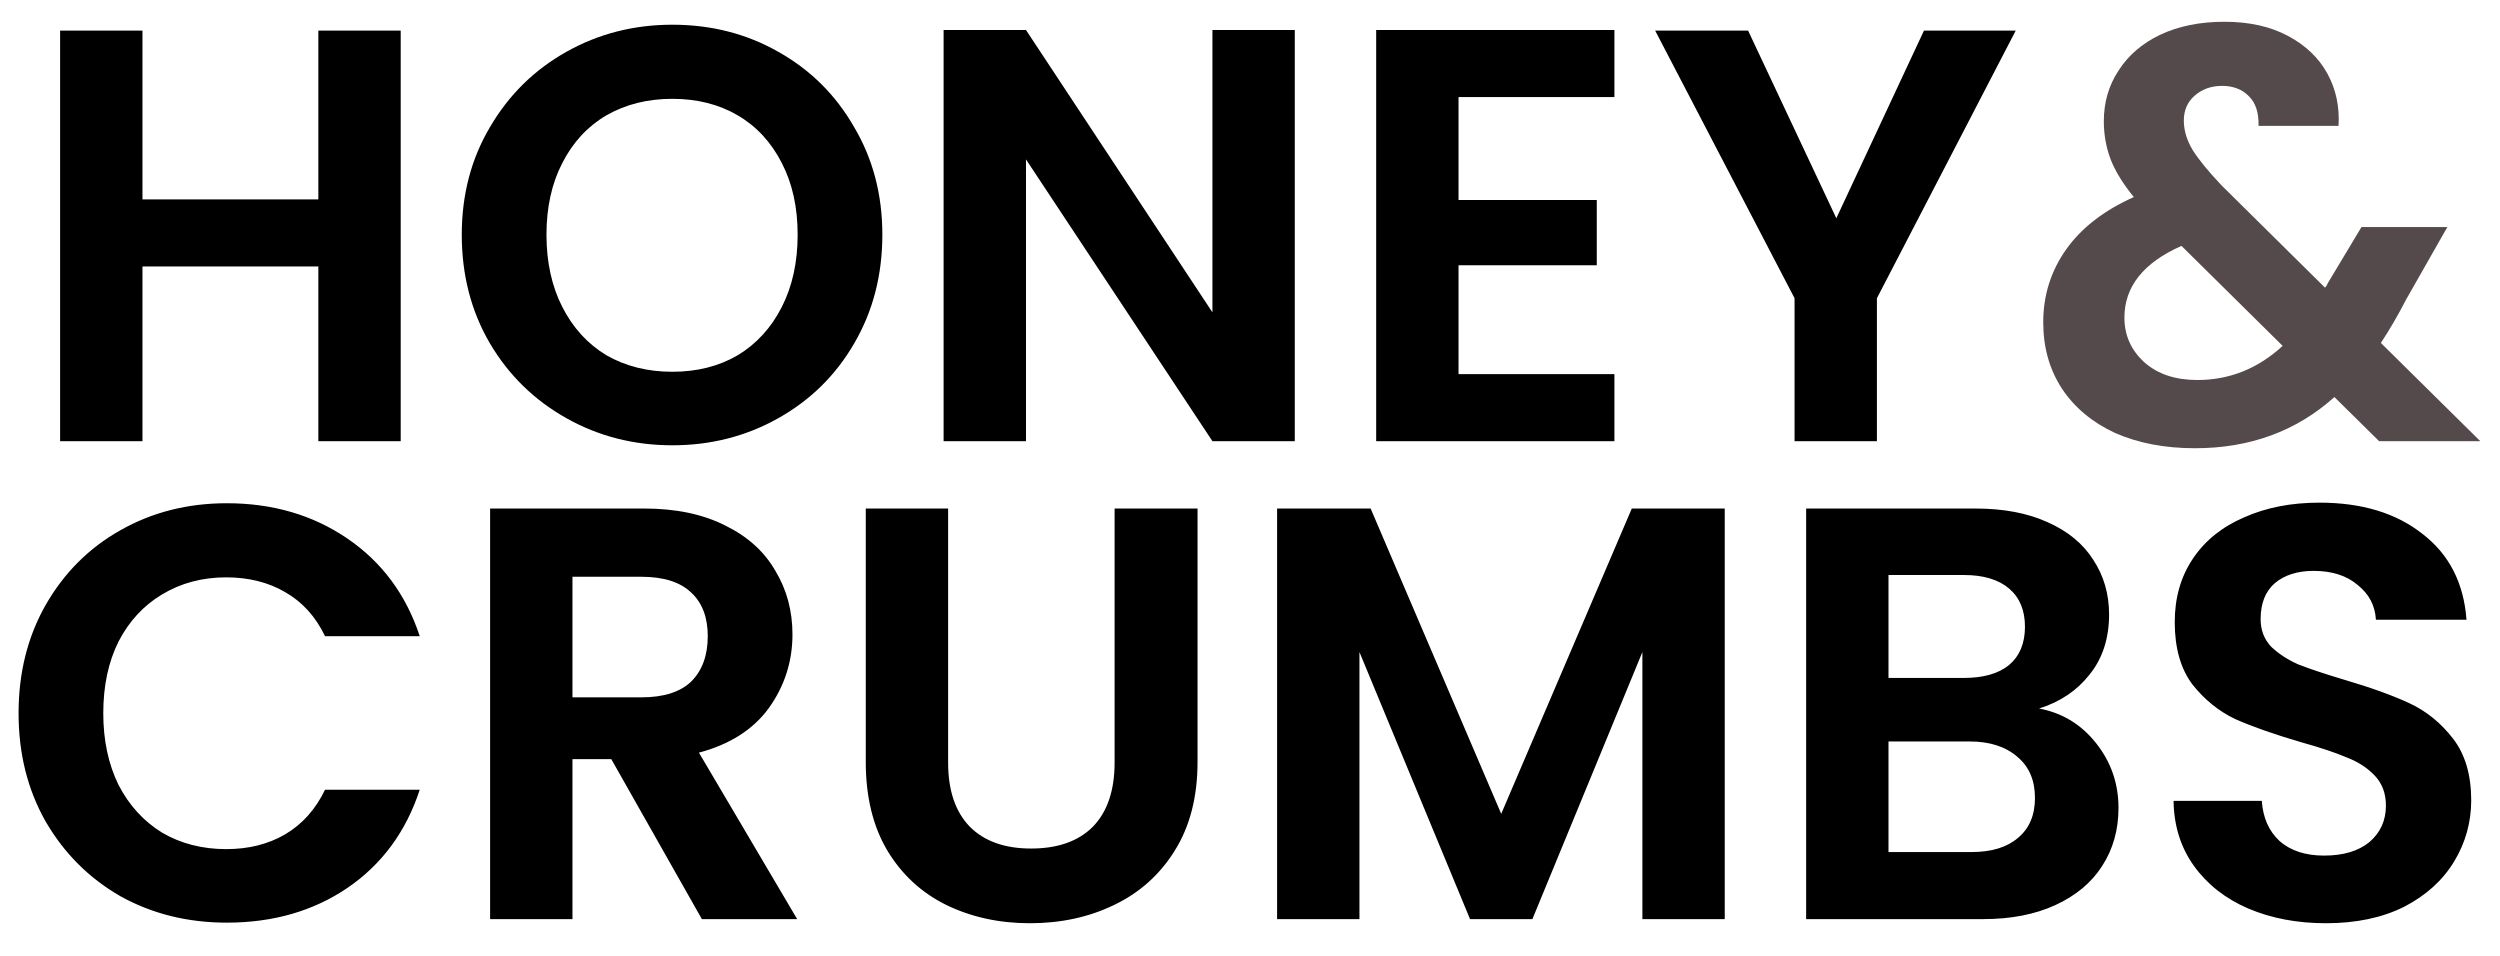 <svg width="68" height="26" viewBox="0 0 68 26" fill="none" xmlns="http://www.w3.org/2000/svg">
<path d="M10.899 0.832V12H8.659V7.248H3.875V12H1.635V0.832H3.875V5.424H8.659V0.832H10.899ZM18.288 12.112C17.243 12.112 16.283 11.867 15.408 11.376C14.533 10.885 13.84 10.208 13.328 9.344C12.816 8.469 12.56 7.483 12.56 6.384C12.56 5.296 12.816 4.32 13.328 3.456C13.84 2.581 14.533 1.899 15.408 1.408C16.283 0.917 17.243 0.672 18.288 0.672C19.344 0.672 20.304 0.917 21.168 1.408C22.043 1.899 22.731 2.581 23.232 3.456C23.744 4.32 24 5.296 24 6.384C24 7.483 23.744 8.469 23.232 9.344C22.731 10.208 22.043 10.885 21.168 11.376C20.293 11.867 19.333 12.112 18.288 12.112ZM18.288 10.112C18.96 10.112 19.552 9.963 20.064 9.664C20.576 9.355 20.976 8.917 21.264 8.352C21.552 7.787 21.696 7.131 21.696 6.384C21.696 5.637 21.552 4.987 21.264 4.432C20.976 3.867 20.576 3.435 20.064 3.136C19.552 2.837 18.96 2.688 18.288 2.688C17.616 2.688 17.019 2.837 16.496 3.136C15.984 3.435 15.584 3.867 15.296 4.432C15.008 4.987 14.864 5.637 14.864 6.384C14.864 7.131 15.008 7.787 15.296 8.352C15.584 8.917 15.984 9.355 16.496 9.664C17.019 9.963 17.616 10.112 18.288 10.112ZM35.218 12H32.978L27.907 4.336V12H25.666V0.816H27.907L32.978 8.496V0.816H35.218V12ZM39.672 2.64V5.44H43.432V7.216H39.672V10.176H43.912V12H37.432V0.816H43.912V2.64H39.672ZM54.828 0.832L51.052 8.112V12H48.812V8.112L45.02 0.832H47.548L49.948 5.936L52.332 0.832H54.828ZM0.505 19.4C0.505 18.301 0.751 17.32 1.241 16.456C1.743 15.581 2.42 14.904 3.273 14.424C4.137 13.933 5.103 13.688 6.169 13.688C7.417 13.688 8.511 14.008 9.449 14.648C10.388 15.288 11.044 16.173 11.417 17.304H8.841C8.585 16.771 8.223 16.371 7.753 16.104C7.295 15.837 6.761 15.704 6.153 15.704C5.503 15.704 4.921 15.859 4.409 16.168C3.908 16.467 3.513 16.893 3.225 17.448C2.948 18.003 2.809 18.653 2.809 19.4C2.809 20.136 2.948 20.787 3.225 21.352C3.513 21.907 3.908 22.339 4.409 22.648C4.921 22.947 5.503 23.096 6.153 23.096C6.761 23.096 7.295 22.963 7.753 22.696C8.223 22.419 8.585 22.013 8.841 21.48H11.417C11.044 22.621 10.388 23.512 9.449 24.152C8.521 24.781 7.428 25.096 6.169 25.096C5.103 25.096 4.137 24.856 3.273 24.376C2.42 23.885 1.743 23.208 1.241 22.344C0.751 21.48 0.505 20.499 0.505 19.4ZM19.091 25L16.627 20.648H15.571V25H13.331V13.832H17.523C18.387 13.832 19.123 13.987 19.731 14.296C20.339 14.595 20.792 15.005 21.091 15.528C21.4 16.04 21.555 16.616 21.555 17.256C21.555 17.992 21.341 18.659 20.915 19.256C20.488 19.843 19.853 20.248 19.011 20.472L21.683 25H19.091ZM15.571 18.968H17.443C18.051 18.968 18.504 18.824 18.803 18.536C19.101 18.237 19.251 17.827 19.251 17.304C19.251 16.792 19.101 16.397 18.803 16.12C18.504 15.832 18.051 15.688 17.443 15.688H15.571V18.968ZM25.789 13.832V20.744C25.789 21.501 25.986 22.083 26.381 22.488C26.775 22.883 27.33 23.08 28.045 23.08C28.77 23.08 29.33 22.883 29.725 22.488C30.119 22.083 30.317 21.501 30.317 20.744V13.832H32.573V20.728C32.573 21.677 32.365 22.483 31.949 23.144C31.543 23.795 30.994 24.285 30.301 24.616C29.618 24.947 28.855 25.112 28.013 25.112C27.181 25.112 26.423 24.947 25.741 24.616C25.069 24.285 24.535 23.795 24.141 23.144C23.746 22.483 23.549 21.677 23.549 20.728V13.832H25.789ZM46.913 13.832V25H44.673V17.736L41.681 25H39.985L36.977 17.736V25H34.737V13.832H37.281L40.833 22.136L44.385 13.832H46.913ZM55.463 19.272C56.093 19.389 56.61 19.704 57.015 20.216C57.421 20.728 57.623 21.315 57.623 21.976C57.623 22.573 57.474 23.101 57.175 23.56C56.887 24.008 56.466 24.36 55.911 24.616C55.357 24.872 54.701 25 53.943 25H49.127V13.832H53.735C54.493 13.832 55.143 13.955 55.687 14.2C56.242 14.445 56.658 14.787 56.935 15.224C57.223 15.661 57.367 16.157 57.367 16.712C57.367 17.363 57.191 17.907 56.839 18.344C56.498 18.781 56.039 19.091 55.463 19.272ZM51.367 18.44H53.415C53.949 18.44 54.359 18.323 54.647 18.088C54.935 17.843 55.079 17.496 55.079 17.048C55.079 16.6 54.935 16.253 54.647 16.008C54.359 15.763 53.949 15.64 53.415 15.64H51.367V18.44ZM53.623 23.176C54.167 23.176 54.589 23.048 54.887 22.792C55.197 22.536 55.351 22.173 55.351 21.704C55.351 21.224 55.191 20.851 54.871 20.584C54.551 20.307 54.119 20.168 53.575 20.168H51.367V23.176H53.623ZM63.265 25.112C62.486 25.112 61.782 24.979 61.153 24.712C60.534 24.445 60.043 24.061 59.681 23.56C59.318 23.059 59.131 22.467 59.121 21.784H61.521C61.553 22.243 61.713 22.605 62.001 22.872C62.299 23.139 62.705 23.272 63.217 23.272C63.739 23.272 64.15 23.149 64.449 22.904C64.747 22.648 64.897 22.317 64.897 21.912C64.897 21.581 64.795 21.309 64.593 21.096C64.39 20.883 64.134 20.717 63.825 20.6C63.526 20.472 63.11 20.333 62.577 20.184C61.851 19.971 61.259 19.763 60.801 19.56C60.353 19.347 59.963 19.032 59.633 18.616C59.313 18.189 59.153 17.624 59.153 16.92C59.153 16.259 59.318 15.683 59.649 15.192C59.979 14.701 60.443 14.328 61.041 14.072C61.638 13.805 62.321 13.672 63.089 13.672C64.241 13.672 65.174 13.955 65.889 14.52C66.614 15.075 67.014 15.853 67.089 16.856H64.625C64.603 16.472 64.438 16.157 64.129 15.912C63.83 15.656 63.43 15.528 62.929 15.528C62.491 15.528 62.139 15.64 61.873 15.864C61.617 16.088 61.489 16.413 61.489 16.84C61.489 17.139 61.585 17.389 61.777 17.592C61.979 17.784 62.225 17.944 62.513 18.072C62.811 18.189 63.227 18.328 63.761 18.488C64.486 18.701 65.078 18.915 65.537 19.128C65.995 19.341 66.39 19.661 66.721 20.088C67.051 20.515 67.217 21.075 67.217 21.768C67.217 22.365 67.062 22.92 66.753 23.432C66.443 23.944 65.99 24.355 65.393 24.664C64.795 24.963 64.086 25.112 63.265 25.112Z" fill="black"/>
<path d="M64.712 12L63.496 10.8C62.461 11.728 61.197 12.192 59.704 12.192C58.882 12.192 58.157 12.053 57.528 11.776C56.909 11.488 56.429 11.088 56.088 10.576C55.746 10.053 55.576 9.451 55.576 8.768C55.576 8.032 55.784 7.371 56.2 6.784C56.616 6.197 57.229 5.723 58.04 5.36C57.752 5.008 57.544 4.672 57.416 4.352C57.288 4.021 57.224 3.669 57.224 3.296C57.224 2.784 57.357 2.325 57.624 1.92C57.89 1.504 58.269 1.179 58.76 0.944C59.261 0.709 59.842 0.592 60.504 0.592C61.176 0.592 61.752 0.72 62.232 0.976C62.712 1.232 63.069 1.573 63.304 2C63.538 2.427 63.64 2.901 63.608 3.424H61.432C61.442 3.072 61.357 2.805 61.176 2.624C60.994 2.432 60.749 2.336 60.44 2.336C60.141 2.336 59.89 2.427 59.688 2.608C59.496 2.779 59.4 3.003 59.4 3.28C59.4 3.547 59.48 3.813 59.64 4.08C59.8 4.336 60.061 4.656 60.424 5.04L63.24 7.824C63.261 7.803 63.277 7.781 63.288 7.76C63.298 7.739 63.309 7.717 63.32 7.696L64.232 6.176H66.568L65.448 8.144C65.234 8.56 65.005 8.955 64.76 9.328L67.464 12H64.712ZM59.768 10.336C60.642 10.336 61.416 10.027 62.088 9.408L59.336 6.688C58.301 7.147 57.784 7.797 57.784 8.64C57.784 9.12 57.965 9.525 58.328 9.856C58.69 10.176 59.17 10.336 59.768 10.336Z" fill="#54494B"/>
</svg>
